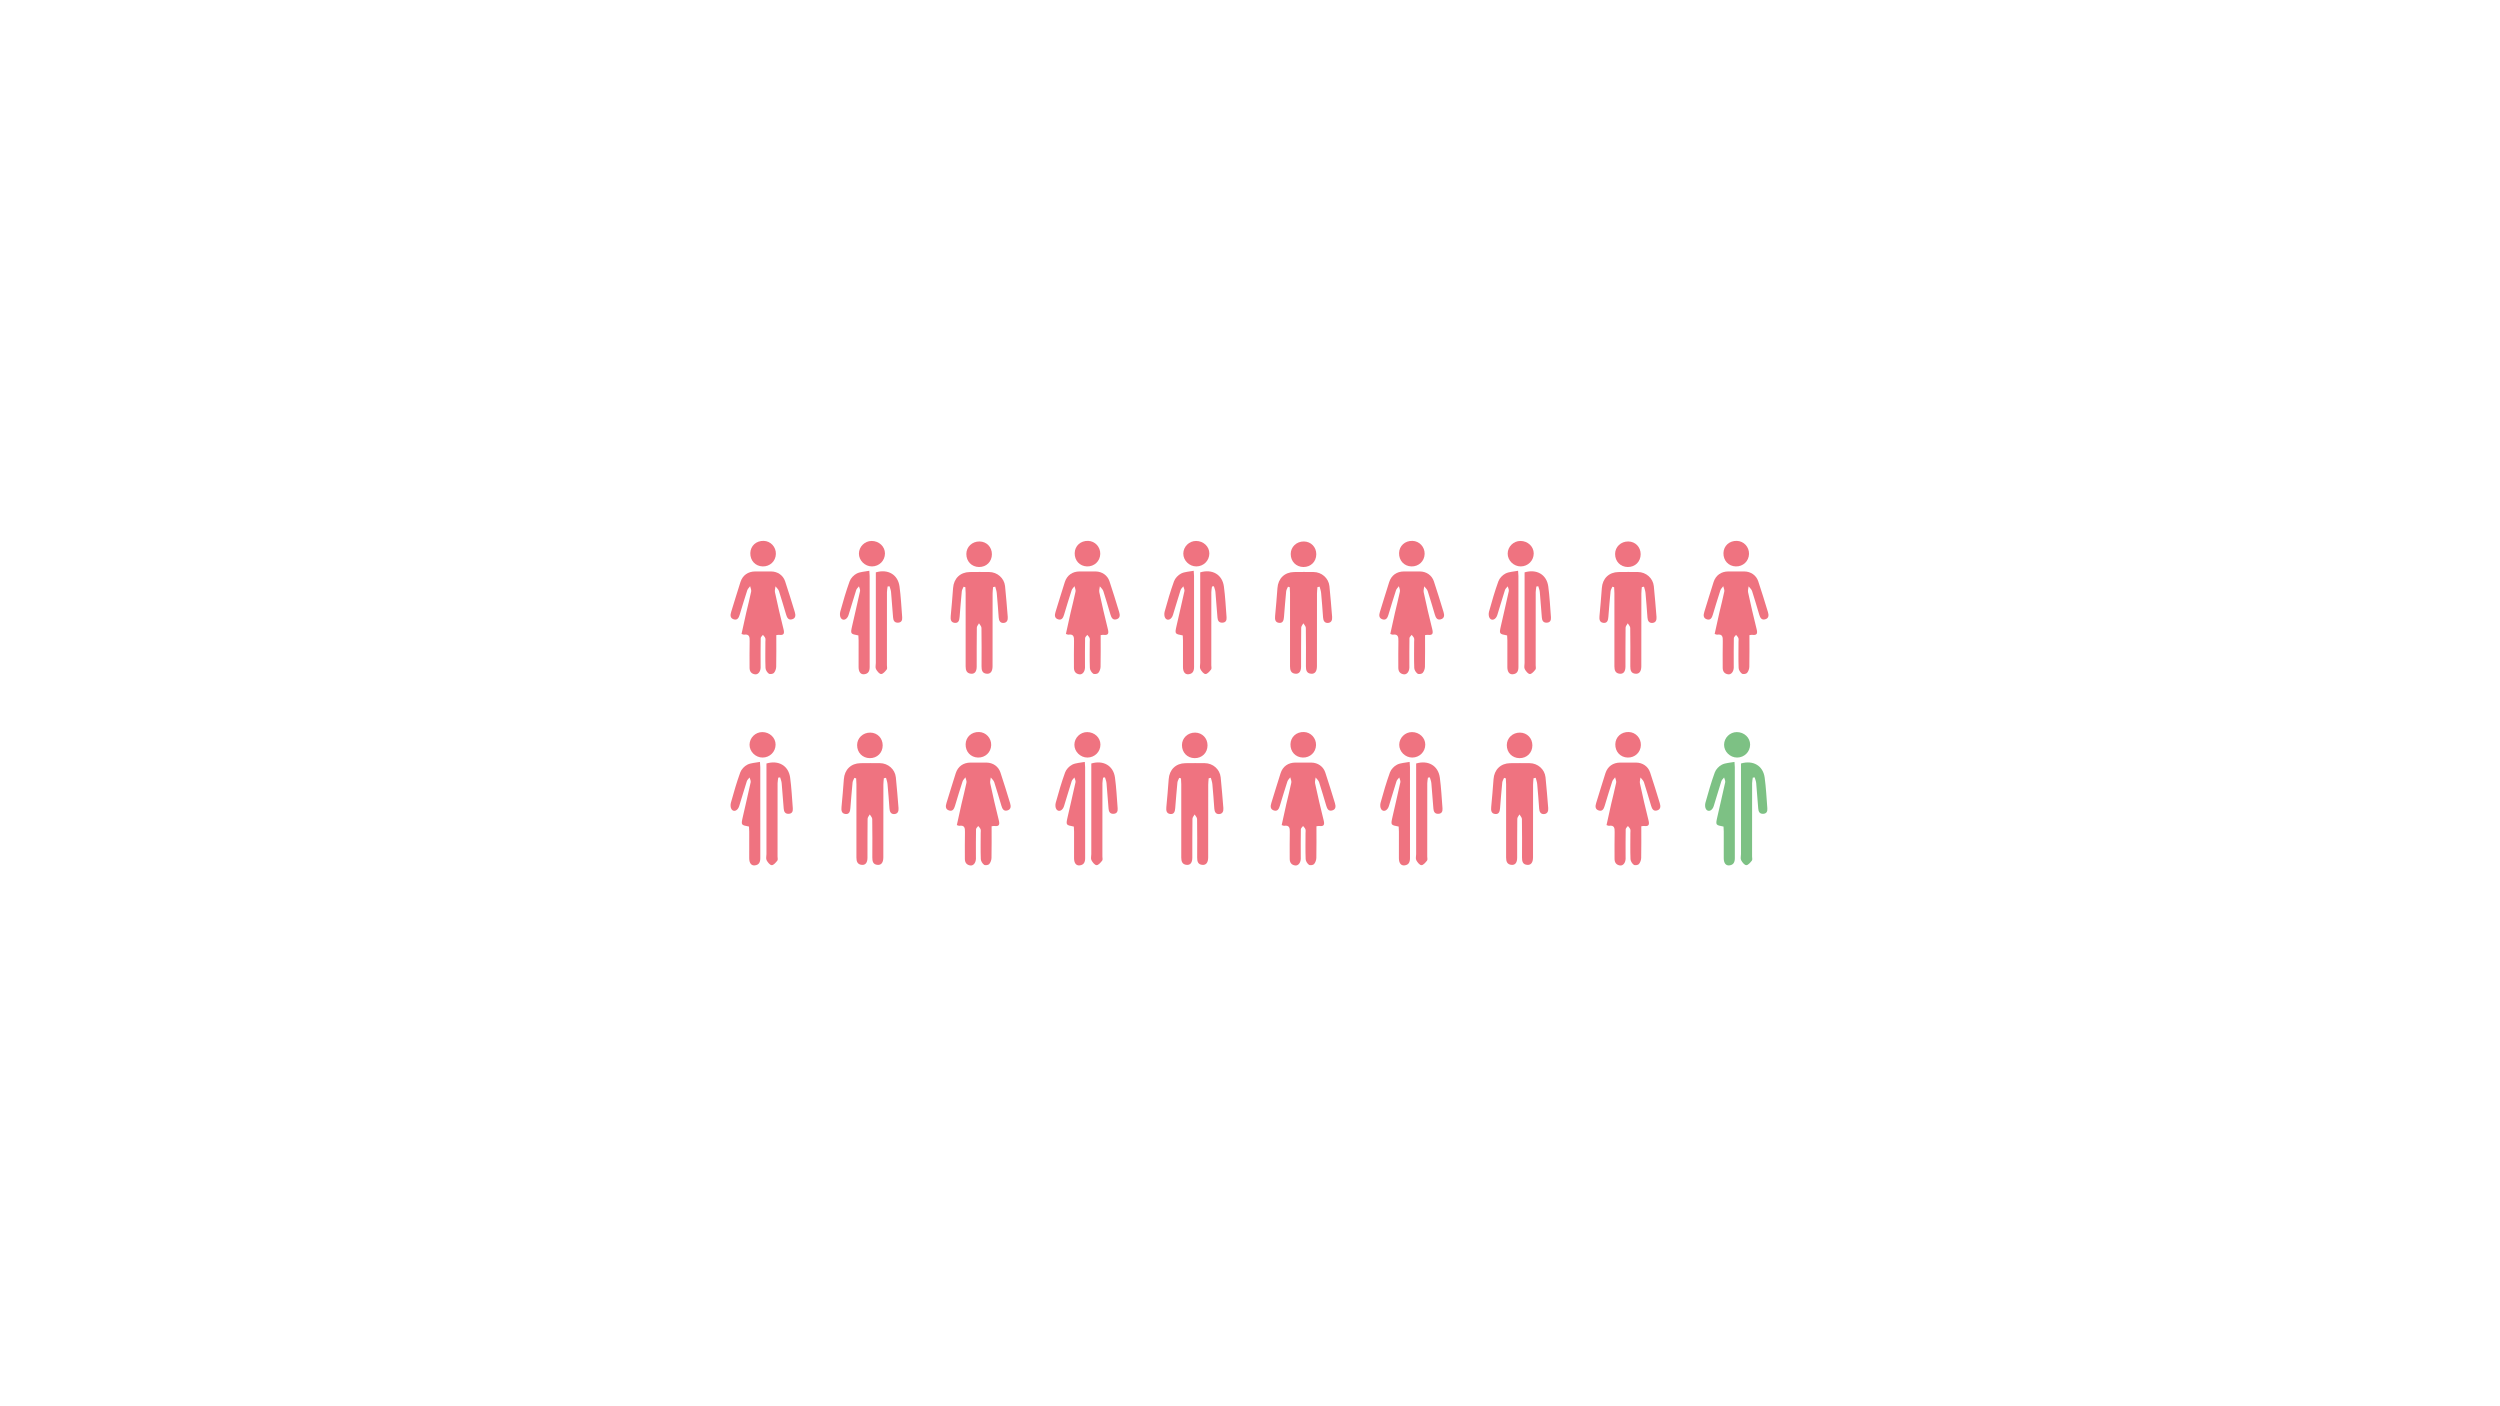 <?xml version="1.0" encoding="utf-8"?>
<!-- Generator: Adobe Illustrator 17.0.0, SVG Export Plug-In . SVG Version: 6.00 Build 0)  -->
<!DOCTYPE svg PUBLIC "-//W3C//DTD SVG 1.1//EN" "http://www.w3.org/Graphics/SVG/1.1/DTD/svg11.dtd">
<svg version="1.1" id="Layer_1" xmlns="http://www.w3.org/2000/svg" xmlns:xlink="http://www.w3.org/1999/xlink" x="0px" y="0px"
	 width="1920px" height="1080px" viewBox="0 0 1920 1080" enable-background="new 0 0 1920 1080" xml:space="preserve">
<g>
	<g>
		<g>
			<path fill="#EF7380" d="M610.392,470.014c-2.422-7.885-4.813-15.784-7.434-23.605c-1.552-4.629-5.758-7.455-10.587-7.528
				c-4.137-0.062-8.276-0.061-12.414-0.012c-5.488,0.067-9.582,2.899-11.292,8.14c-2.486,7.618-4.71,15.32-7.134,22.958
				c-0.799,2.518-0.798,4.815,2.023,5.694c2.763,0.859,3.828-1.222,4.52-3.513c1.893-6.268,3.772-12.542,5.807-18.766
				c0.386-1.18,1.458-2.135,2.214-3.195c0.292,1.371,1.053,2.838,0.797,4.099c-1.109,5.463-2.554,10.858-3.803,16.295
				c-1.24,5.398-2.392,10.817-3.595,16.288c0.968,0.303,1.444,0.623,1.86,0.558c4.029-0.631,4.478,1.568,4.378,4.883
				c-0.205,6.809-0.018,13.629-0.069,20.444c-0.022,2.901,1.347,4.696,4.112,5.118c2.417,0.368,4.264-1.971,4.382-5.163
				c0.027-0.728-0.016-1.459-0.016-2.189c0-6.816-0.059-13.632,0.083-20.444c0.018-0.847,1.108-1.67,1.701-2.504
				c0.621,0.826,1.464,1.572,1.798,2.5c0.311,0.865,0.086,1.924,0.086,2.898c-0.005,6.693-0.164,13.393,0.096,20.077
				c0.059,1.516,1.263,3.377,2.513,4.315c0.797,0.598,3.199,0.283,3.9-0.5c1.07-1.197,1.759-3.142,1.795-4.787
				c0.175-8.008,0.079-16.022,0.079-24.291c1.125-0.132,1.611-0.29,2.067-0.227c3.583,0.485,4.39-0.782,3.484-4.32
				c-2.41-9.407-4.513-18.895-6.577-28.385c-0.309-1.419,0.252-3.027,0.411-4.548c0.906,1.199,2.208,2.269,2.651,3.62
				c1.966,5.993,3.664,12.074,5.505,18.11c0.669,2.195,1.654,4.387,4.499,3.619C611.23,474.842,611.12,472.385,610.392,470.014z"/>
			<path fill="#EF7380" d="M585.695,435.012c5.587,0.169,10.041-4.015,10.179-9.563c0.135-5.413-4.007-9.889-9.308-10.058
				c-5.78-0.184-10.193,3.82-10.326,9.369C576.102,430.506,580.1,434.842,585.695,435.012z"/>
		</g>
	</g>
	<g>
		<g>
			<path fill="#EF7380" d="M659.228,488.012c-6.083-1.151-6.15-1.165-4.829-7.076c2.011-9.001,4.183-17.967,6.121-26.983
				c0.238-1.106-0.536-2.43-0.842-3.654c-0.72,0.95-1.762,1.796-2.106,2.867c-2.043,6.364-3.87,12.797-5.881,19.172
				c-1.097,3.477-4.13,4.765-5.839,2.417c-0.872-1.198-0.958-3.481-0.525-5.029c2.19-7.834,4.412-15.681,7.196-23.314
				c0.868-2.381,3.177-4.806,5.459-5.954c2.74-1.378,6.155-1.412,9.665-2.104c0.123,1.945,0.248,3.008,0.248,4.071
				c0.005,23.253-0.024,46.507,0.017,69.76c0.005,3.094-0.951,5.313-4.276,5.639c-2.691,0.263-4.233-1.829-4.242-5.524
				c-0.017-6.818,0.021-13.635,0.011-20.453C659.404,490.54,659.287,489.234,659.228,488.012z"/>
			<path fill="#EF7380" d="M681.696,450.432c-0.178,1.44-0.509,2.881-0.512,4.322c-0.036,18.731-0.023,37.463-0.028,56.194
				c0,1.094,0.39,2.535-0.153,3.211c-1.181,1.469-2.878,3.545-4.308,3.502c-1.395-0.042-3.121-2.207-3.948-3.825
				c-0.639-1.25-0.107-3.096-0.107-4.677c0.002-21.772,0.001-43.545,0.001-65.317c0-1.449,0-2.898,0-4.271
				c9.28-2.753,16.937,1.666,18.185,10.818c1.065,7.812,1.428,15.72,2.05,23.59c0.183,2.32-0.487,4.161-3.262,4.249
				c-2.729,0.087-3.537-1.746-3.725-3.999c-0.544-6.537-0.976-13.084-1.573-19.616c-0.135-1.479-0.762-2.914-1.163-4.369
				C682.667,450.306,682.181,450.369,681.696,450.432z"/>
			<path fill="#EF7380" d="M669.693,435.011c-5.416,0.037-10.106-4.583-10.042-9.893c0.063-5.312,4.476-9.669,9.792-9.668
				c5.66,0.001,10.225,4.301,10.212,9.619C679.641,430.585,675.243,434.973,669.693,435.011z"/>
		</g>
	</g>
	<g>
		<g>
			<path fill="#EF7380" d="M762.675,450.917c-0.123,1.62-0.351,3.239-0.354,4.859c-0.033,18.618-0.03,37.235-0.039,55.853
				c-0.002,3.911-1.498,5.992-4.354,5.807c-3.562-0.232-4.12-2.701-4.104-5.682c0.054-9.856,0.088-19.714-0.066-29.568
				c-0.018-1.176-1.235-2.334-1.897-3.5c-0.577,1.109-1.641,2.212-1.656,3.33c-0.138,9.976-0.08,19.955-0.106,29.933
				c-0.01,3.713-1.486,5.675-4.241,5.485c-3.493-0.242-4.25-2.693-4.249-5.651c0.006-18.739,0.013-37.479,0.002-56.218
				c-0.001-1.525-0.138-3.051-0.212-4.576c-0.454-0.131-0.908-0.261-1.362-0.392c-0.476,1.193-1.256,2.355-1.378,3.583
				c-0.652,6.532-1.145,13.08-1.683,19.623c-0.202,2.462-0.732,4.935-3.858,4.544c-2.956-0.37-3.206-2.749-2.964-5.31
				c0.675-7.136,1.303-14.277,1.806-21.427c0.514-7.293,5.426-12.165,12.749-12.289c4.987-0.085,9.977-0.064,14.966-0.019
				c6.226,0.056,11.55,4.662,12.203,10.849c0.829,7.856,1.381,15.742,2.064,23.613c0.22,2.538-0.643,4.564-3.35,4.655
				c-2.477,0.083-3.43-1.795-3.598-4.155c-0.447-6.302-0.92-12.604-1.505-18.894c-0.151-1.626-0.754-3.209-1.15-4.813
				C763.785,450.676,763.23,450.796,762.675,450.917z"/>
			<path fill="#EF7380" d="M761.786,425.663c-0.009,5.683-4.238,9.866-9.911,9.802c-5.635-0.063-9.751-4.308-9.728-10.031
				c0.023-5.444,4.481-9.659,10.139-9.584C757.731,415.922,761.794,420.119,761.786,425.663z"/>
		</g>
	</g>
	<g>
		<g>
			<path fill="#EF7380" d="M845.313,487.782c0,8.269,0.096,16.283-0.079,24.291c-0.036,1.645-0.725,3.591-1.795,4.787
				c-0.701,0.783-3.103,1.098-3.9,0.5c-1.25-0.939-2.454-2.8-2.513-4.316c-0.259-6.683-0.1-13.383-0.096-20.076
				c0.001-0.974,0.225-2.033-0.086-2.897c-0.334-0.929-1.177-1.675-1.798-2.5c-0.593,0.834-1.683,1.658-1.701,2.504
				c-0.142,6.813-0.083,13.629-0.083,20.445c0,0.73,0.043,1.461,0.016,2.19c-0.118,3.192-1.965,5.531-4.382,5.162
				c-2.765-0.421-4.134-2.217-4.112-5.117c0.051-6.815-0.136-13.635,0.069-20.444c0.1-3.316-0.349-5.514-4.378-4.883
				c-0.416,0.065-0.892-0.254-1.86-0.558c1.204-5.47,2.355-10.889,3.595-16.288c1.249-5.437,2.694-10.831,3.803-16.295
				c0.256-1.26-0.504-2.727-0.797-4.099c-0.756,1.059-1.828,2.015-2.214,3.195c-2.034,6.223-3.914,12.497-5.807,18.766
				c-0.691,2.29-1.757,4.373-4.52,3.512c-2.821-0.878-2.822-3.176-2.023-5.693c2.424-7.638,4.648-15.341,7.134-22.958
				c1.71-5.241,5.804-8.074,11.293-8.14c4.137-0.05,8.276-0.05,12.414,0.012c4.829,0.073,9.036,2.899,10.587,7.528
				c2.621,7.821,5.011,15.719,7.434,23.605c0.728,2.371,0.838,4.828-2.164,5.638c-2.845,0.768-3.83-1.425-4.499-3.62
				c-1.84-6.036-3.539-12.116-5.505-18.11c-0.443-1.351-1.745-2.42-2.651-3.619c-0.159,1.521-0.719,3.129-0.411,4.548
				c2.064,9.49,4.167,18.978,6.577,28.384c0.906,3.538,0.099,4.805-3.484,4.32C846.924,487.493,846.438,487.65,845.313,487.782z"/>
			<path fill="#EF7380" d="M844.998,425.448c-0.139,5.549-4.592,9.733-10.179,9.564c-5.594-0.17-9.592-4.505-9.455-10.252
				c0.133-5.55,4.545-9.553,10.326-9.368C840.99,415.561,845.133,420.037,844.998,425.448z"/>
		</g>
	</g>
	<g>
		<g>
			<path fill="#EF7380" d="M908.351,488.012c-6.083-1.151-6.15-1.165-4.829-7.076c2.011-9.001,4.183-17.967,6.121-26.983
				c0.238-1.106-0.536-2.43-0.842-3.654c-0.72,0.95-1.762,1.796-2.106,2.867c-2.043,6.364-3.87,12.797-5.881,19.172
				c-1.097,3.477-4.13,4.765-5.839,2.417c-0.872-1.198-0.958-3.481-0.525-5.029c2.19-7.834,4.412-15.681,7.196-23.314
				c0.868-2.381,3.177-4.806,5.459-5.954c2.74-1.378,6.155-1.412,9.665-2.104c0.123,1.945,0.248,3.008,0.248,4.071
				c0.005,23.253-0.024,46.507,0.017,69.76c0.005,3.094-0.951,5.313-4.276,5.639c-2.691,0.263-4.233-1.829-4.242-5.524
				c-0.017-6.818,0.021-13.635,0.011-20.453C908.528,490.54,908.411,489.234,908.351,488.012z"/>
			<path fill="#EF7380" d="M930.819,450.432c-0.178,1.44-0.509,2.881-0.512,4.322c-0.036,18.731-0.023,37.463-0.028,56.194
				c0,1.094,0.39,2.535-0.154,3.211c-1.181,1.469-2.878,3.545-4.308,3.502c-1.395-0.042-3.121-2.207-3.948-3.825
				c-0.639-1.25-0.107-3.096-0.107-4.677c0.002-21.772,0.001-43.545,0.001-65.317c0-1.449,0-2.898,0-4.271
				c9.28-2.753,16.937,1.666,18.185,10.818c1.065,7.812,1.428,15.72,2.05,23.59c0.183,2.32-0.487,4.161-3.262,4.249
				c-2.729,0.087-3.537-1.746-3.725-3.999c-0.544-6.537-0.976-13.084-1.573-19.616c-0.135-1.479-0.762-2.914-1.163-4.369
				C931.791,450.306,931.305,450.369,930.819,450.432z"/>
			<path fill="#EF7380" d="M918.816,435.011c-5.416,0.037-10.106-4.583-10.042-9.893c0.063-5.312,4.476-9.669,9.792-9.668
				c5.66,0.001,10.225,4.301,10.212,9.619C928.765,430.585,924.367,434.973,918.816,435.011z"/>
		</g>
	</g>
	<g>
		<g>
			<path fill="#EF7380" d="M1011.799,450.917c-0.123,1.62-0.351,3.239-0.354,4.859c-0.033,18.618-0.03,37.235-0.039,55.853
				c-0.002,3.911-1.498,5.992-4.354,5.807c-3.562-0.232-4.12-2.701-4.104-5.682c0.054-9.856,0.088-19.714-0.066-29.568
				c-0.018-1.176-1.235-2.334-1.897-3.5c-0.577,1.109-1.641,2.212-1.656,3.33c-0.138,9.976-0.08,19.955-0.106,29.933
				c-0.01,3.713-1.486,5.675-4.241,5.485c-3.494-0.242-4.25-2.693-4.249-5.651c0.006-18.739,0.013-37.479,0.002-56.218
				c-0.001-1.525-0.138-3.051-0.212-4.576c-0.454-0.131-0.908-0.261-1.362-0.392c-0.476,1.193-1.256,2.355-1.379,3.583
				c-0.652,6.532-1.145,13.08-1.683,19.623c-0.202,2.462-0.732,4.935-3.858,4.544c-2.956-0.37-3.206-2.749-2.964-5.31
				c0.675-7.136,1.303-14.277,1.806-21.427c0.514-7.293,5.426-12.165,12.749-12.289c4.987-0.085,9.977-0.064,14.966-0.019
				c6.226,0.056,11.55,4.662,12.203,10.849c0.829,7.856,1.381,15.742,2.064,23.613c0.22,2.538-0.643,4.564-3.35,4.655
				c-2.477,0.083-3.43-1.795-3.598-4.155c-0.447-6.302-0.92-12.604-1.505-18.894c-0.151-1.626-0.754-3.209-1.15-4.813
				C1012.909,450.676,1012.354,450.796,1011.799,450.917z"/>
			<path fill="#EF7380" d="M1010.909,425.663c-0.009,5.683-4.238,9.866-9.911,9.802c-5.635-0.063-9.751-4.308-9.728-10.031
				c0.023-5.444,4.481-9.659,10.139-9.584C1006.854,415.922,1010.918,420.119,1010.909,425.663z"/>
		</g>
	</g>
	<g>
		<g>
			<path fill="#EF7380" d="M1094.437,487.782c0,8.269,0.096,16.283-0.079,24.291c-0.036,1.645-0.725,3.591-1.795,4.787
				c-0.701,0.783-3.103,1.098-3.9,0.5c-1.25-0.939-2.454-2.8-2.513-4.316c-0.259-6.683-0.1-13.383-0.096-20.076
				c0.001-0.974,0.225-2.033-0.086-2.897c-0.334-0.929-1.177-1.675-1.798-2.5c-0.593,0.834-1.683,1.658-1.701,2.504
				c-0.142,6.813-0.083,13.629-0.083,20.445c0,0.73,0.043,1.461,0.016,2.19c-0.118,3.192-1.965,5.531-4.382,5.162
				c-2.765-0.421-4.134-2.217-4.112-5.117c0.051-6.815-0.136-13.635,0.069-20.444c0.1-3.316-0.349-5.514-4.378-4.883
				c-0.416,0.065-0.892-0.254-1.86-0.558c1.204-5.47,2.355-10.889,3.595-16.288c1.249-5.437,2.694-10.831,3.803-16.295
				c0.256-1.26-0.504-2.727-0.797-4.099c-0.756,1.059-1.828,2.015-2.214,3.195c-2.034,6.223-3.914,12.497-5.807,18.766
				c-0.691,2.29-1.757,4.373-4.52,3.512c-2.821-0.878-2.822-3.176-2.023-5.693c2.424-7.638,4.648-15.341,7.134-22.958
				c1.71-5.241,5.804-8.074,11.292-8.14c4.137-0.05,8.276-0.05,12.414,0.012c4.829,0.073,9.036,2.899,10.588,7.528
				c2.621,7.821,5.011,15.719,7.434,23.605c0.728,2.371,0.838,4.828-2.164,5.638c-2.845,0.768-3.829-1.425-4.499-3.62
				c-1.84-6.036-3.539-12.116-5.505-18.11c-0.443-1.351-1.745-2.42-2.651-3.619c-0.159,1.521-0.719,3.129-0.411,4.548
				c2.064,9.49,4.167,18.978,6.577,28.384c0.906,3.538,0.099,4.805-3.484,4.32C1096.048,487.493,1095.562,487.65,1094.437,487.782z"
				/>
			<path fill="#EF7380" d="M1094.121,425.448c-0.139,5.549-4.592,9.733-10.179,9.564c-5.594-0.17-9.592-4.505-9.455-10.252
				c0.133-5.55,4.546-9.553,10.326-9.368C1090.114,415.561,1094.257,420.037,1094.121,425.448z"/>
		</g>
	</g>
	<g>
		<g>
			<path fill="#EF7380" d="M1157.475,488.012c-6.083-1.151-6.15-1.165-4.829-7.076c2.011-9.001,4.183-17.967,6.121-26.983
				c0.238-1.106-0.536-2.43-0.842-3.654c-0.72,0.95-1.762,1.796-2.106,2.867c-2.043,6.364-3.87,12.797-5.881,19.172
				c-1.097,3.477-4.13,4.765-5.839,2.417c-0.872-1.198-0.958-3.481-0.525-5.029c2.191-7.834,4.412-15.681,7.196-23.314
				c0.868-2.381,3.177-4.806,5.459-5.954c2.74-1.378,6.156-1.412,9.665-2.104c0.123,1.945,0.248,3.008,0.249,4.071
				c0.005,23.253-0.024,46.507,0.017,69.76c0.005,3.094-0.951,5.313-4.276,5.639c-2.691,0.263-4.233-1.829-4.242-5.524
				c-0.017-6.818,0.021-13.635,0.011-20.453C1157.651,490.54,1157.535,489.234,1157.475,488.012z"/>
			<path fill="#EF7380" d="M1179.943,450.432c-0.178,1.44-0.509,2.881-0.512,4.322c-0.036,18.731-0.023,37.463-0.028,56.194
				c0,1.094,0.39,2.535-0.153,3.211c-1.181,1.469-2.878,3.545-4.308,3.502c-1.395-0.042-3.121-2.207-3.948-3.825
				c-0.639-1.25-0.107-3.096-0.107-4.677c0.001-21.772,0.001-43.545,0.001-65.317c0-1.449,0-2.898,0-4.271
				c9.28-2.753,16.937,1.666,18.185,10.818c1.065,7.812,1.428,15.72,2.05,23.59c0.183,2.32-0.487,4.161-3.262,4.249
				c-2.729,0.087-3.537-1.746-3.725-3.999c-0.544-6.537-0.976-13.084-1.573-19.616c-0.135-1.479-0.762-2.914-1.163-4.369
				C1180.914,450.306,1180.429,450.369,1179.943,450.432z"/>
			<path fill="#EF7380" d="M1167.94,435.011c-5.416,0.037-10.106-4.583-10.042-9.893c0.063-5.312,4.476-9.669,9.792-9.668
				c5.66,0.001,10.225,4.301,10.212,9.619C1177.888,430.585,1173.491,434.973,1167.94,435.011z"/>
		</g>
	</g>
	<g>
		<g>
			<path fill="#EF7380" d="M1260.923,450.917c-0.123,1.62-0.351,3.239-0.354,4.859c-0.033,18.618-0.03,37.235-0.039,55.853
				c-0.002,3.911-1.498,5.992-4.354,5.807c-3.562-0.232-4.12-2.701-4.104-5.682c0.054-9.856,0.088-19.714-0.066-29.568
				c-0.018-1.176-1.235-2.334-1.897-3.5c-0.577,1.109-1.641,2.212-1.656,3.33c-0.138,9.976-0.08,19.955-0.106,29.933
				c-0.01,3.713-1.486,5.675-4.241,5.485c-3.494-0.242-4.25-2.693-4.249-5.651c0.006-18.739,0.014-37.479,0.002-56.218
				c-0.001-1.525-0.138-3.051-0.212-4.576c-0.454-0.131-0.908-0.261-1.362-0.392c-0.476,1.193-1.256,2.355-1.379,3.583
				c-0.652,6.532-1.145,13.08-1.682,19.623c-0.202,2.462-0.732,4.935-3.858,4.544c-2.956-0.37-3.206-2.749-2.964-5.31
				c0.675-7.136,1.303-14.277,1.806-21.427c0.514-7.293,5.426-12.165,12.749-12.289c4.987-0.085,9.978-0.064,14.966-0.019
				c6.226,0.056,11.55,4.662,12.203,10.849c0.829,7.856,1.381,15.742,2.064,23.613c0.22,2.538-0.643,4.564-3.35,4.655
				c-2.477,0.083-3.43-1.795-3.598-4.155c-0.447-6.302-0.92-12.604-1.505-18.894c-0.151-1.626-0.754-3.209-1.15-4.813
				C1262.032,450.676,1261.478,450.796,1260.923,450.917z"/>
			<path fill="#EF7380" d="M1260.033,425.663c-0.009,5.683-4.238,9.866-9.911,9.802c-5.635-0.063-9.751-4.308-9.728-10.031
				c0.023-5.444,4.481-9.659,10.139-9.584C1255.978,415.922,1260.042,420.119,1260.033,425.663z"/>
		</g>
	</g>
	<g>
		<g>
			<path fill="#EF7380" d="M1343.561,487.782c0,8.269,0.096,16.283-0.079,24.291c-0.036,1.645-0.725,3.591-1.795,4.787
				c-0.701,0.783-3.103,1.098-3.9,0.5c-1.25-0.939-2.454-2.8-2.513-4.316c-0.259-6.683-0.1-13.383-0.096-20.076
				c0.001-0.974,0.225-2.033-0.086-2.897c-0.334-0.929-1.177-1.675-1.798-2.5c-0.593,0.834-1.683,1.658-1.701,2.504
				c-0.142,6.813-0.083,13.629-0.083,20.445c0,0.73,0.043,1.461,0.016,2.19c-0.118,3.192-1.965,5.531-4.382,5.162
				c-2.765-0.421-4.134-2.217-4.112-5.117c0.051-6.815-0.136-13.635,0.069-20.444c0.1-3.316-0.349-5.514-4.378-4.883
				c-0.416,0.065-0.892-0.254-1.86-0.558c1.204-5.47,2.355-10.889,3.595-16.288c1.249-5.437,2.694-10.831,3.803-16.295
				c0.256-1.26-0.504-2.727-0.797-4.099c-0.756,1.059-1.828,2.015-2.214,3.195c-2.034,6.223-3.914,12.497-5.807,18.766
				c-0.691,2.29-1.757,4.373-4.52,3.512c-2.821-0.878-2.822-3.176-2.023-5.693c2.424-7.638,4.648-15.341,7.134-22.958
				c1.71-5.241,5.804-8.074,11.292-8.14c4.137-0.05,8.276-0.05,12.414,0.012c4.829,0.073,9.036,2.899,10.588,7.528
				c2.621,7.821,5.011,15.719,7.434,23.605c0.728,2.371,0.838,4.828-2.164,5.638c-2.845,0.768-3.829-1.425-4.499-3.62
				c-1.84-6.036-3.539-12.116-5.505-18.11c-0.443-1.351-1.745-2.42-2.651-3.619c-0.159,1.521-0.719,3.129-0.411,4.548
				c2.064,9.49,4.167,18.978,6.577,28.384c0.906,3.538,0.099,4.805-3.484,4.32C1345.171,487.493,1344.685,487.65,1343.561,487.782z"
				/>
			<path fill="#EF7380" d="M1343.245,425.448c-0.139,5.549-4.592,9.733-10.179,9.564c-5.594-0.17-9.592-4.505-9.455-10.252
				c0.133-5.55,4.546-9.553,10.326-9.368C1339.238,415.561,1343.38,420.037,1343.245,425.448z"/>
		</g>
	</g>
	<g>
		<g>
			<path fill="#EF7380" d="M761.55,634.576c0,8.269,0.096,16.283-0.079,24.291c-0.036,1.645-0.725,3.591-1.795,4.787
				c-0.701,0.784-3.103,1.099-3.9,0.5c-1.25-0.939-2.454-2.8-2.513-4.316c-0.259-6.683-0.1-13.383-0.096-20.076
				c0.001-0.974,0.225-2.033-0.086-2.897c-0.334-0.929-1.177-1.675-1.798-2.5c-0.593,0.834-1.683,1.658-1.701,2.504
				c-0.142,6.813-0.083,13.629-0.083,20.445c0,0.73,0.043,1.461,0.016,2.19c-0.118,3.192-1.965,5.531-4.382,5.162
				c-2.765-0.421-4.134-2.217-4.112-5.117c0.051-6.815-0.136-13.635,0.069-20.444c0.1-3.316-0.349-5.514-4.378-4.883
				c-0.416,0.065-0.892-0.254-1.86-0.558c1.204-5.47,2.355-10.889,3.595-16.288c1.249-5.437,2.694-10.831,3.803-16.295
				c0.256-1.26-0.504-2.727-0.797-4.099c-0.756,1.059-1.828,2.015-2.214,3.195c-2.034,6.223-3.914,12.497-5.807,18.766
				c-0.691,2.29-1.757,4.373-4.52,3.512c-2.821-0.878-2.822-3.176-2.023-5.694c2.424-7.638,4.648-15.341,7.134-22.958
				c1.71-5.241,5.804-8.074,11.293-8.14c4.137-0.05,8.276-0.05,12.414,0.012c4.829,0.073,9.036,2.899,10.587,7.528
				c2.621,7.821,5.011,15.719,7.434,23.605c0.728,2.37,0.838,4.828-2.164,5.638c-2.845,0.768-3.83-1.425-4.499-3.62
				c-1.84-6.036-3.539-12.116-5.505-18.11c-0.443-1.351-1.745-2.42-2.651-3.619c-0.159,1.521-0.719,3.129-0.411,4.548
				c2.064,9.49,4.167,18.978,6.577,28.384c0.906,3.538,0.099,4.805-3.484,4.32C763.16,634.287,762.675,634.444,761.55,634.576z"/>
			<path fill="#EF7380" d="M761.234,572.242c-0.139,5.549-4.592,9.733-10.179,9.564c-5.594-0.17-9.592-4.505-9.455-10.252
				c0.133-5.549,4.545-9.553,10.326-9.368C757.227,562.355,761.37,566.831,761.234,572.242z"/>
		</g>
	</g>
	<g>
		<g>
			<path fill="#EF7380" d="M824.707,634.806c-6.083-1.151-6.15-1.165-4.829-7.076c2.011-9.001,4.183-17.967,6.121-26.983
				c0.238-1.106-0.536-2.43-0.842-3.654c-0.72,0.95-1.762,1.796-2.106,2.867c-2.043,6.364-3.87,12.797-5.881,19.172
				c-1.097,3.477-4.13,4.765-5.839,2.417c-0.872-1.198-0.958-3.481-0.525-5.029c2.19-7.834,4.412-15.681,7.196-23.314
				c0.868-2.381,3.177-4.806,5.459-5.954c2.74-1.378,6.155-1.412,9.665-2.104c0.123,1.945,0.248,3.008,0.248,4.07
				c0.005,23.253-0.024,46.506,0.017,69.76c0.005,3.094-0.951,5.313-4.276,5.639c-2.691,0.263-4.233-1.829-4.242-5.524
				c-0.017-6.818,0.021-13.635,0.011-20.453C824.883,637.334,824.766,636.028,824.707,634.806z"/>
			<path fill="#EF7380" d="M847.175,597.226c-0.178,1.44-0.509,2.881-0.512,4.321c-0.036,18.731-0.023,37.463-0.028,56.194
				c0,1.094,0.39,2.535-0.154,3.211c-1.181,1.469-2.878,3.545-4.308,3.502c-1.395-0.042-3.121-2.207-3.948-3.825
				c-0.639-1.25-0.107-3.096-0.107-4.677c0.002-21.772,0.001-43.545,0.001-65.317c0-1.449,0-2.898,0-4.271
				c9.28-2.753,16.937,1.666,18.185,10.817c1.065,7.812,1.428,15.72,2.05,23.59c0.183,2.32-0.487,4.161-3.262,4.249
				c-2.729,0.087-3.537-1.746-3.725-3.999c-0.544-6.537-0.976-13.084-1.573-19.616c-0.135-1.479-0.762-2.914-1.163-4.369
				C848.146,597.1,847.66,597.163,847.175,597.226z"/>
			<path fill="#EF7380" d="M835.172,581.805c-5.416,0.037-10.106-4.583-10.043-9.893c0.063-5.312,4.476-9.669,9.792-9.668
				c5.66,0.001,10.225,4.301,10.212,9.619C845.12,577.379,840.722,581.767,835.172,581.805z"/>
		</g>
	</g>
	<g>
		<g>
			<path fill="#EF7380" d="M928.273,597.711c-0.123,1.62-0.351,3.239-0.354,4.859c-0.033,18.618-0.03,37.235-0.039,55.853
				c-0.002,3.911-1.498,5.992-4.354,5.807c-3.562-0.232-4.12-2.701-4.104-5.682c0.054-9.856,0.088-19.714-0.066-29.568
				c-0.018-1.176-1.235-2.334-1.897-3.5c-0.577,1.109-1.641,2.212-1.656,3.33c-0.138,9.976-0.08,19.955-0.106,29.933
				c-0.009,3.713-1.486,5.675-4.241,5.485c-3.494-0.242-4.25-2.693-4.249-5.651c0.006-18.739,0.013-37.479,0.002-56.218
				c-0.001-1.525-0.138-3.051-0.212-4.576c-0.454-0.131-0.908-0.261-1.362-0.392c-0.476,1.193-1.256,2.355-1.379,3.583
				c-0.652,6.532-1.145,13.08-1.683,19.623c-0.202,2.462-0.732,4.935-3.858,4.544c-2.956-0.37-3.206-2.75-2.964-5.31
				c0.675-7.136,1.303-14.277,1.806-21.427c0.514-7.293,5.426-12.165,12.749-12.289c4.987-0.085,9.978-0.064,14.966-0.019
				c6.226,0.056,11.55,4.662,12.203,10.849c0.829,7.856,1.381,15.742,2.064,23.613c0.22,2.538-0.643,4.564-3.35,4.655
				c-2.477,0.083-3.43-1.795-3.598-4.155c-0.447-6.302-0.92-12.604-1.505-18.894c-0.151-1.626-0.754-3.209-1.15-4.813
				C929.383,597.47,928.828,597.59,928.273,597.711z"/>
			<path fill="#EF7380" d="M927.384,572.457c-0.009,5.683-4.238,9.866-9.911,9.802c-5.635-0.063-9.751-4.308-9.728-10.031
				c0.023-5.444,4.481-9.659,10.139-9.584C923.328,562.716,927.392,566.913,927.384,572.457z"/>
		</g>
	</g>
	<g>
		<g>
			<path fill="#EF7380" d="M1011.03,634.576c0,8.269,0.096,16.283-0.079,24.291c-0.036,1.645-0.725,3.591-1.795,4.787
				c-0.701,0.784-3.103,1.099-3.9,0.5c-1.25-0.939-2.454-2.8-2.513-4.316c-0.259-6.683-0.1-13.383-0.096-20.076
				c0.001-0.974,0.225-2.033-0.086-2.897c-0.334-0.929-1.177-1.675-1.798-2.5c-0.593,0.834-1.683,1.658-1.701,2.504
				c-0.142,6.813-0.083,13.629-0.083,20.445c0,0.73,0.043,1.461,0.016,2.19c-0.118,3.192-1.965,5.531-4.382,5.162
				c-2.765-0.421-4.134-2.217-4.112-5.117c0.051-6.815-0.136-13.635,0.069-20.444c0.1-3.316-0.349-5.514-4.378-4.883
				c-0.416,0.065-0.892-0.254-1.86-0.558c1.204-5.47,2.355-10.889,3.595-16.288c1.249-5.437,2.694-10.831,3.803-16.295
				c0.256-1.26-0.504-2.727-0.797-4.099c-0.756,1.059-1.828,2.015-2.214,3.195c-2.034,6.223-3.914,12.497-5.807,18.766
				c-0.691,2.29-1.757,4.373-4.52,3.512c-2.821-0.878-2.822-3.176-2.023-5.694c2.424-7.638,4.648-15.341,7.134-22.958
				c1.71-5.241,5.804-8.074,11.292-8.14c4.137-0.05,8.276-0.05,12.414,0.012c4.829,0.073,9.036,2.899,10.588,7.528
				c2.621,7.821,5.011,15.719,7.434,23.605c0.728,2.37,0.838,4.828-2.164,5.638c-2.845,0.768-3.83-1.425-4.499-3.62
				c-1.84-6.036-3.539-12.116-5.505-18.11c-0.443-1.351-1.745-2.42-2.651-3.619c-0.159,1.521-0.719,3.129-0.411,4.548
				c2.064,9.49,4.167,18.978,6.577,28.384c0.906,3.538,0.099,4.805-3.484,4.32C1012.641,634.287,1012.155,634.444,1011.03,634.576z"
				/>
			<path fill="#EF7380" d="M1010.714,572.242c-0.139,5.549-4.592,9.733-10.179,9.564c-5.594-0.17-9.592-4.505-9.455-10.252
				c0.133-5.549,4.546-9.553,10.326-9.368C1006.707,562.355,1010.85,566.831,1010.714,572.242z"/>
		</g>
	</g>
	<g>
		<g>
			<path fill="#EF7380" d="M1074.187,634.806c-6.083-1.151-6.15-1.165-4.829-7.076c2.011-9.001,4.183-17.967,6.121-26.983
				c0.238-1.106-0.536-2.43-0.842-3.654c-0.72,0.95-1.762,1.796-2.106,2.867c-2.043,6.364-3.87,12.797-5.881,19.172
				c-1.097,3.477-4.13,4.765-5.839,2.417c-0.872-1.198-0.958-3.481-0.525-5.029c2.191-7.834,4.412-15.681,7.196-23.314
				c0.868-2.381,3.177-4.806,5.459-5.954c2.74-1.378,6.155-1.412,9.665-2.104c0.123,1.945,0.248,3.008,0.248,4.07
				c0.005,23.253-0.024,46.506,0.017,69.76c0.005,3.094-0.95,5.313-4.276,5.639c-2.691,0.263-4.233-1.829-4.242-5.524
				c-0.017-6.818,0.021-13.635,0.011-20.453C1074.363,637.334,1074.247,636.028,1074.187,634.806z"/>
			<path fill="#EF7380" d="M1096.655,597.226c-0.178,1.44-0.509,2.881-0.512,4.321c-0.036,18.731-0.023,37.463-0.028,56.194
				c0,1.094,0.39,2.535-0.154,3.211c-1.181,1.469-2.878,3.545-4.308,3.502c-1.395-0.042-3.121-2.207-3.948-3.825
				c-0.639-1.25-0.107-3.096-0.107-4.677c0.002-21.772,0.001-43.545,0.001-65.317c0-1.449,0-2.898,0-4.271
				c9.28-2.753,16.937,1.666,18.185,10.817c1.065,7.812,1.428,15.72,2.05,23.59c0.183,2.32-0.487,4.161-3.262,4.249
				c-2.729,0.087-3.537-1.746-3.725-3.999c-0.544-6.537-0.976-13.084-1.573-19.616c-0.135-1.479-0.762-2.914-1.163-4.369
				C1097.626,597.1,1097.141,597.163,1096.655,597.226z"/>
			<path fill="#EF7380" d="M1084.652,581.805c-5.416,0.037-10.106-4.583-10.043-9.893c0.063-5.312,4.476-9.669,9.792-9.668
				c5.66,0.001,10.225,4.301,10.212,9.619C1094.6,577.379,1090.203,581.767,1084.652,581.805z"/>
		</g>
	</g>
	<g>
		<g>
			<path fill="#7DC184" d="M1323.667,634.806c-6.083-1.151-6.15-1.165-4.829-7.076c2.011-9.001,4.183-17.967,6.121-26.983
				c0.238-1.106-0.536-2.43-0.842-3.654c-0.72,0.95-1.762,1.796-2.106,2.867c-2.043,6.364-3.87,12.797-5.881,19.172
				c-1.097,3.477-4.13,4.765-5.839,2.417c-0.872-1.198-0.958-3.481-0.525-5.029c2.191-7.834,4.412-15.681,7.196-23.314
				c0.868-2.381,3.177-4.806,5.459-5.954c2.74-1.378,6.156-1.412,9.665-2.104c0.123,1.945,0.248,3.008,0.249,4.07
				c0.005,23.253-0.024,46.506,0.017,69.76c0.005,3.094-0.95,5.313-4.276,5.639c-2.691,0.263-4.233-1.829-4.242-5.524
				c-0.017-6.818,0.021-13.635,0.011-20.453C1323.844,637.334,1323.727,636.028,1323.667,634.806z"/>
			<path fill="#7DC184" d="M1346.135,597.226c-0.178,1.44-0.509,2.881-0.512,4.321c-0.036,18.731-0.023,37.463-0.028,56.194
				c0,1.094,0.39,2.535-0.153,3.211c-1.181,1.469-2.878,3.545-4.308,3.502c-1.395-0.042-3.121-2.207-3.948-3.825
				c-0.639-1.25-0.107-3.096-0.107-4.677c0.001-21.772,0.001-43.545,0.001-65.317c0-1.449,0-2.898,0-4.271
				c9.28-2.753,16.937,1.666,18.185,10.817c1.065,7.812,1.428,15.72,2.05,23.59c0.183,2.32-0.487,4.161-3.262,4.249
				c-2.729,0.087-3.537-1.746-3.725-3.999c-0.544-6.537-0.976-13.084-1.573-19.616c-0.135-1.479-0.762-2.914-1.163-4.369
				C1347.106,597.1,1346.621,597.163,1346.135,597.226z"/>
			<path fill="#7DC184" d="M1334.132,581.805c-5.416,0.037-10.106-4.583-10.042-9.893c0.063-5.312,4.476-9.669,9.792-9.668
				c5.66,0.001,10.225,4.301,10.212,9.619C1344.08,577.379,1339.683,581.767,1334.132,581.805z"/>
		</g>
	</g>
	<g>
		<g>
			<path fill="#EF7380" d="M1177.753,597.711c-0.123,1.62-0.351,3.239-0.354,4.859c-0.033,18.618-0.03,37.235-0.039,55.853
				c-0.002,3.911-1.498,5.992-4.354,5.807c-3.562-0.232-4.12-2.701-4.104-5.682c0.054-9.856,0.088-19.714-0.066-29.568
				c-0.018-1.176-1.235-2.334-1.897-3.5c-0.578,1.109-1.641,2.212-1.656,3.33c-0.138,9.976-0.08,19.955-0.106,29.933
				c-0.01,3.713-1.486,5.675-4.241,5.485c-3.494-0.242-4.25-2.693-4.249-5.651c0.006-18.739,0.014-37.479,0.002-56.218
				c-0.001-1.525-0.138-3.051-0.212-4.576c-0.454-0.131-0.908-0.261-1.362-0.392c-0.476,1.193-1.256,2.355-1.379,3.583
				c-0.652,6.532-1.145,13.08-1.683,19.623c-0.202,2.462-0.732,4.935-3.858,4.544c-2.956-0.37-3.206-2.75-2.964-5.31
				c0.675-7.136,1.303-14.277,1.806-21.427c0.514-7.293,5.426-12.165,12.749-12.289c4.987-0.085,9.978-0.064,14.966-0.019
				c6.226,0.056,11.551,4.662,12.203,10.849c0.829,7.856,1.381,15.742,2.064,23.613c0.22,2.538-0.643,4.564-3.35,4.655
				c-2.477,0.083-3.43-1.795-3.598-4.155c-0.447-6.302-0.92-12.604-1.505-18.894c-0.151-1.626-0.754-3.209-1.15-4.813
				C1178.863,597.47,1178.308,597.59,1177.753,597.711z"/>
			<path fill="#EF7380" d="M1176.864,572.457c-0.009,5.683-4.238,9.866-9.911,9.802c-5.635-0.063-9.751-4.308-9.728-10.031
				c0.023-5.444,4.481-9.659,10.139-9.584C1172.809,562.716,1176.872,566.913,1176.864,572.457z"/>
		</g>
	</g>
	<g>
		<g>
			<path fill="#EF7380" d="M1260.51,634.576c0,8.269,0.096,16.283-0.079,24.291c-0.036,1.645-0.725,3.591-1.795,4.787
				c-0.701,0.784-3.103,1.099-3.9,0.5c-1.25-0.939-2.454-2.8-2.513-4.316c-0.259-6.683-0.1-13.383-0.096-20.076
				c0.001-0.974,0.225-2.033-0.086-2.897c-0.334-0.929-1.177-1.675-1.798-2.5c-0.593,0.834-1.683,1.658-1.701,2.504
				c-0.142,6.813-0.083,13.629-0.083,20.445c0,0.73,0.043,1.461,0.016,2.19c-0.118,3.192-1.965,5.531-4.382,5.162
				c-2.765-0.421-4.134-2.217-4.112-5.117c0.051-6.815-0.136-13.635,0.069-20.444c0.1-3.316-0.349-5.514-4.378-4.883
				c-0.416,0.065-0.892-0.254-1.86-0.558c1.204-5.47,2.355-10.889,3.595-16.288c1.249-5.437,2.694-10.831,3.803-16.295
				c0.256-1.26-0.504-2.727-0.797-4.099c-0.756,1.059-1.828,2.015-2.214,3.195c-2.034,6.223-3.914,12.497-5.807,18.766
				c-0.692,2.29-1.757,4.373-4.52,3.512c-2.821-0.878-2.822-3.176-2.023-5.694c2.424-7.638,4.648-15.341,7.134-22.958
				c1.71-5.241,5.804-8.074,11.292-8.14c4.137-0.05,8.276-0.05,12.414,0.012c4.829,0.073,9.036,2.899,10.588,7.528
				c2.621,7.821,5.011,15.719,7.434,23.605c0.728,2.37,0.838,4.828-2.164,5.638c-2.845,0.768-3.83-1.425-4.499-3.62
				c-1.84-6.036-3.539-12.116-5.505-18.11c-0.443-1.351-1.745-2.42-2.651-3.619c-0.159,1.521-0.719,3.129-0.411,4.548
				c2.064,9.49,4.167,18.978,6.577,28.384c0.906,3.538,0.099,4.805-3.484,4.32C1262.121,634.287,1261.635,634.444,1260.51,634.576z"
				/>
			<path fill="#EF7380" d="M1260.195,572.242c-0.139,5.549-4.592,9.733-10.179,9.564c-5.594-0.17-9.592-4.505-9.455-10.252
				c0.133-5.549,4.546-9.553,10.326-9.368C1256.187,562.355,1260.33,566.831,1260.195,572.242z"/>
		</g>
	</g>
	<g>
		<g>
			<path fill="#EF7380" d="M575.227,634.806c-6.083-1.151-6.15-1.165-4.829-7.076c2.011-9.001,4.183-17.967,6.121-26.983
				c0.238-1.106-0.536-2.43-0.842-3.654c-0.72,0.95-1.762,1.796-2.106,2.867c-2.043,6.364-3.87,12.797-5.881,19.172
				c-1.097,3.477-4.13,4.765-5.839,2.417c-0.872-1.198-0.958-3.481-0.525-5.029c2.19-7.834,4.412-15.681,7.196-23.314
				c0.868-2.381,3.177-4.806,5.459-5.954c2.74-1.378,6.155-1.412,9.665-2.104c0.123,1.945,0.248,3.008,0.248,4.07
				c0.005,23.253-0.024,46.506,0.017,69.76c0.005,3.094-0.95,5.313-4.276,5.639c-2.691,0.263-4.233-1.829-4.242-5.524
				c-0.017-6.818,0.021-13.635,0.011-20.453C575.403,637.334,575.286,636.028,575.227,634.806z"/>
			<path fill="#EF7380" d="M597.695,597.226c-0.178,1.441-0.509,2.881-0.512,4.322c-0.036,18.731-0.023,37.463-0.028,56.194
				c0,1.094,0.39,2.535-0.153,3.211c-1.181,1.469-2.878,3.545-4.308,3.502c-1.395-0.042-3.121-2.207-3.948-3.825
				c-0.639-1.25-0.107-3.096-0.107-4.677c0.001-21.772,0.001-43.545,0.001-65.317c0-1.449,0-2.898,0-4.271
				c9.28-2.753,16.937,1.666,18.185,10.817c1.065,7.812,1.428,15.72,2.05,23.59c0.183,2.32-0.487,4.161-3.262,4.249
				c-2.728,0.087-3.537-1.746-3.725-3.999c-0.544-6.537-0.976-13.084-1.573-19.616c-0.135-1.479-0.762-2.914-1.163-4.369
				C598.666,597.1,598.18,597.163,597.695,597.226z"/>
			<path fill="#EF7380" d="M585.692,581.805c-5.416,0.037-10.106-4.583-10.042-9.893c0.063-5.312,4.476-9.669,9.792-9.668
				c5.66,0.001,10.225,4.301,10.212,9.619C595.64,577.379,591.242,581.767,585.692,581.805z"/>
		</g>
	</g>
	<g>
		<g>
			<path fill="#EF7380" d="M678.793,597.711c-0.123,1.62-0.351,3.239-0.354,4.859c-0.033,18.618-0.03,37.235-0.039,55.853
				c-0.002,3.911-1.498,5.992-4.354,5.807c-3.562-0.232-4.12-2.701-4.104-5.682c0.054-9.856,0.088-19.714-0.066-29.568
				c-0.018-1.176-1.235-2.334-1.897-3.5c-0.577,1.109-1.641,2.212-1.656,3.33c-0.138,9.976-0.08,19.955-0.106,29.933
				c-0.01,3.713-1.486,5.675-4.241,5.485c-3.493-0.242-4.25-2.693-4.249-5.651c0.006-18.739,0.013-37.479,0.002-56.218
				c-0.001-1.525-0.138-3.051-0.212-4.576c-0.454-0.131-0.908-0.261-1.362-0.392c-0.476,1.193-1.256,2.355-1.378,3.583
				c-0.652,6.532-1.145,13.08-1.683,19.623c-0.202,2.462-0.732,4.935-3.858,4.544c-2.956-0.37-3.206-2.75-2.964-5.31
				c0.675-7.136,1.303-14.277,1.806-21.427c0.514-7.293,5.426-12.165,12.749-12.289c4.987-0.085,9.977-0.064,14.966-0.019
				c6.226,0.056,11.55,4.662,12.203,10.849c0.829,7.856,1.381,15.742,2.064,23.613c0.22,2.538-0.643,4.564-3.35,4.655
				c-2.477,0.083-3.43-1.795-3.598-4.155c-0.447-6.302-0.92-12.604-1.505-18.894c-0.151-1.626-0.754-3.209-1.15-4.813
				C679.903,597.47,679.348,597.59,678.793,597.711z"/>
			<path fill="#EF7380" d="M677.903,572.457c-0.009,5.683-4.238,9.866-9.911,9.802c-5.635-0.063-9.751-4.308-9.728-10.031
				c0.023-5.444,4.481-9.659,10.139-9.584C673.848,562.716,677.912,566.913,677.903,572.457z"/>
		</g>
	</g>
</g>
</svg>
